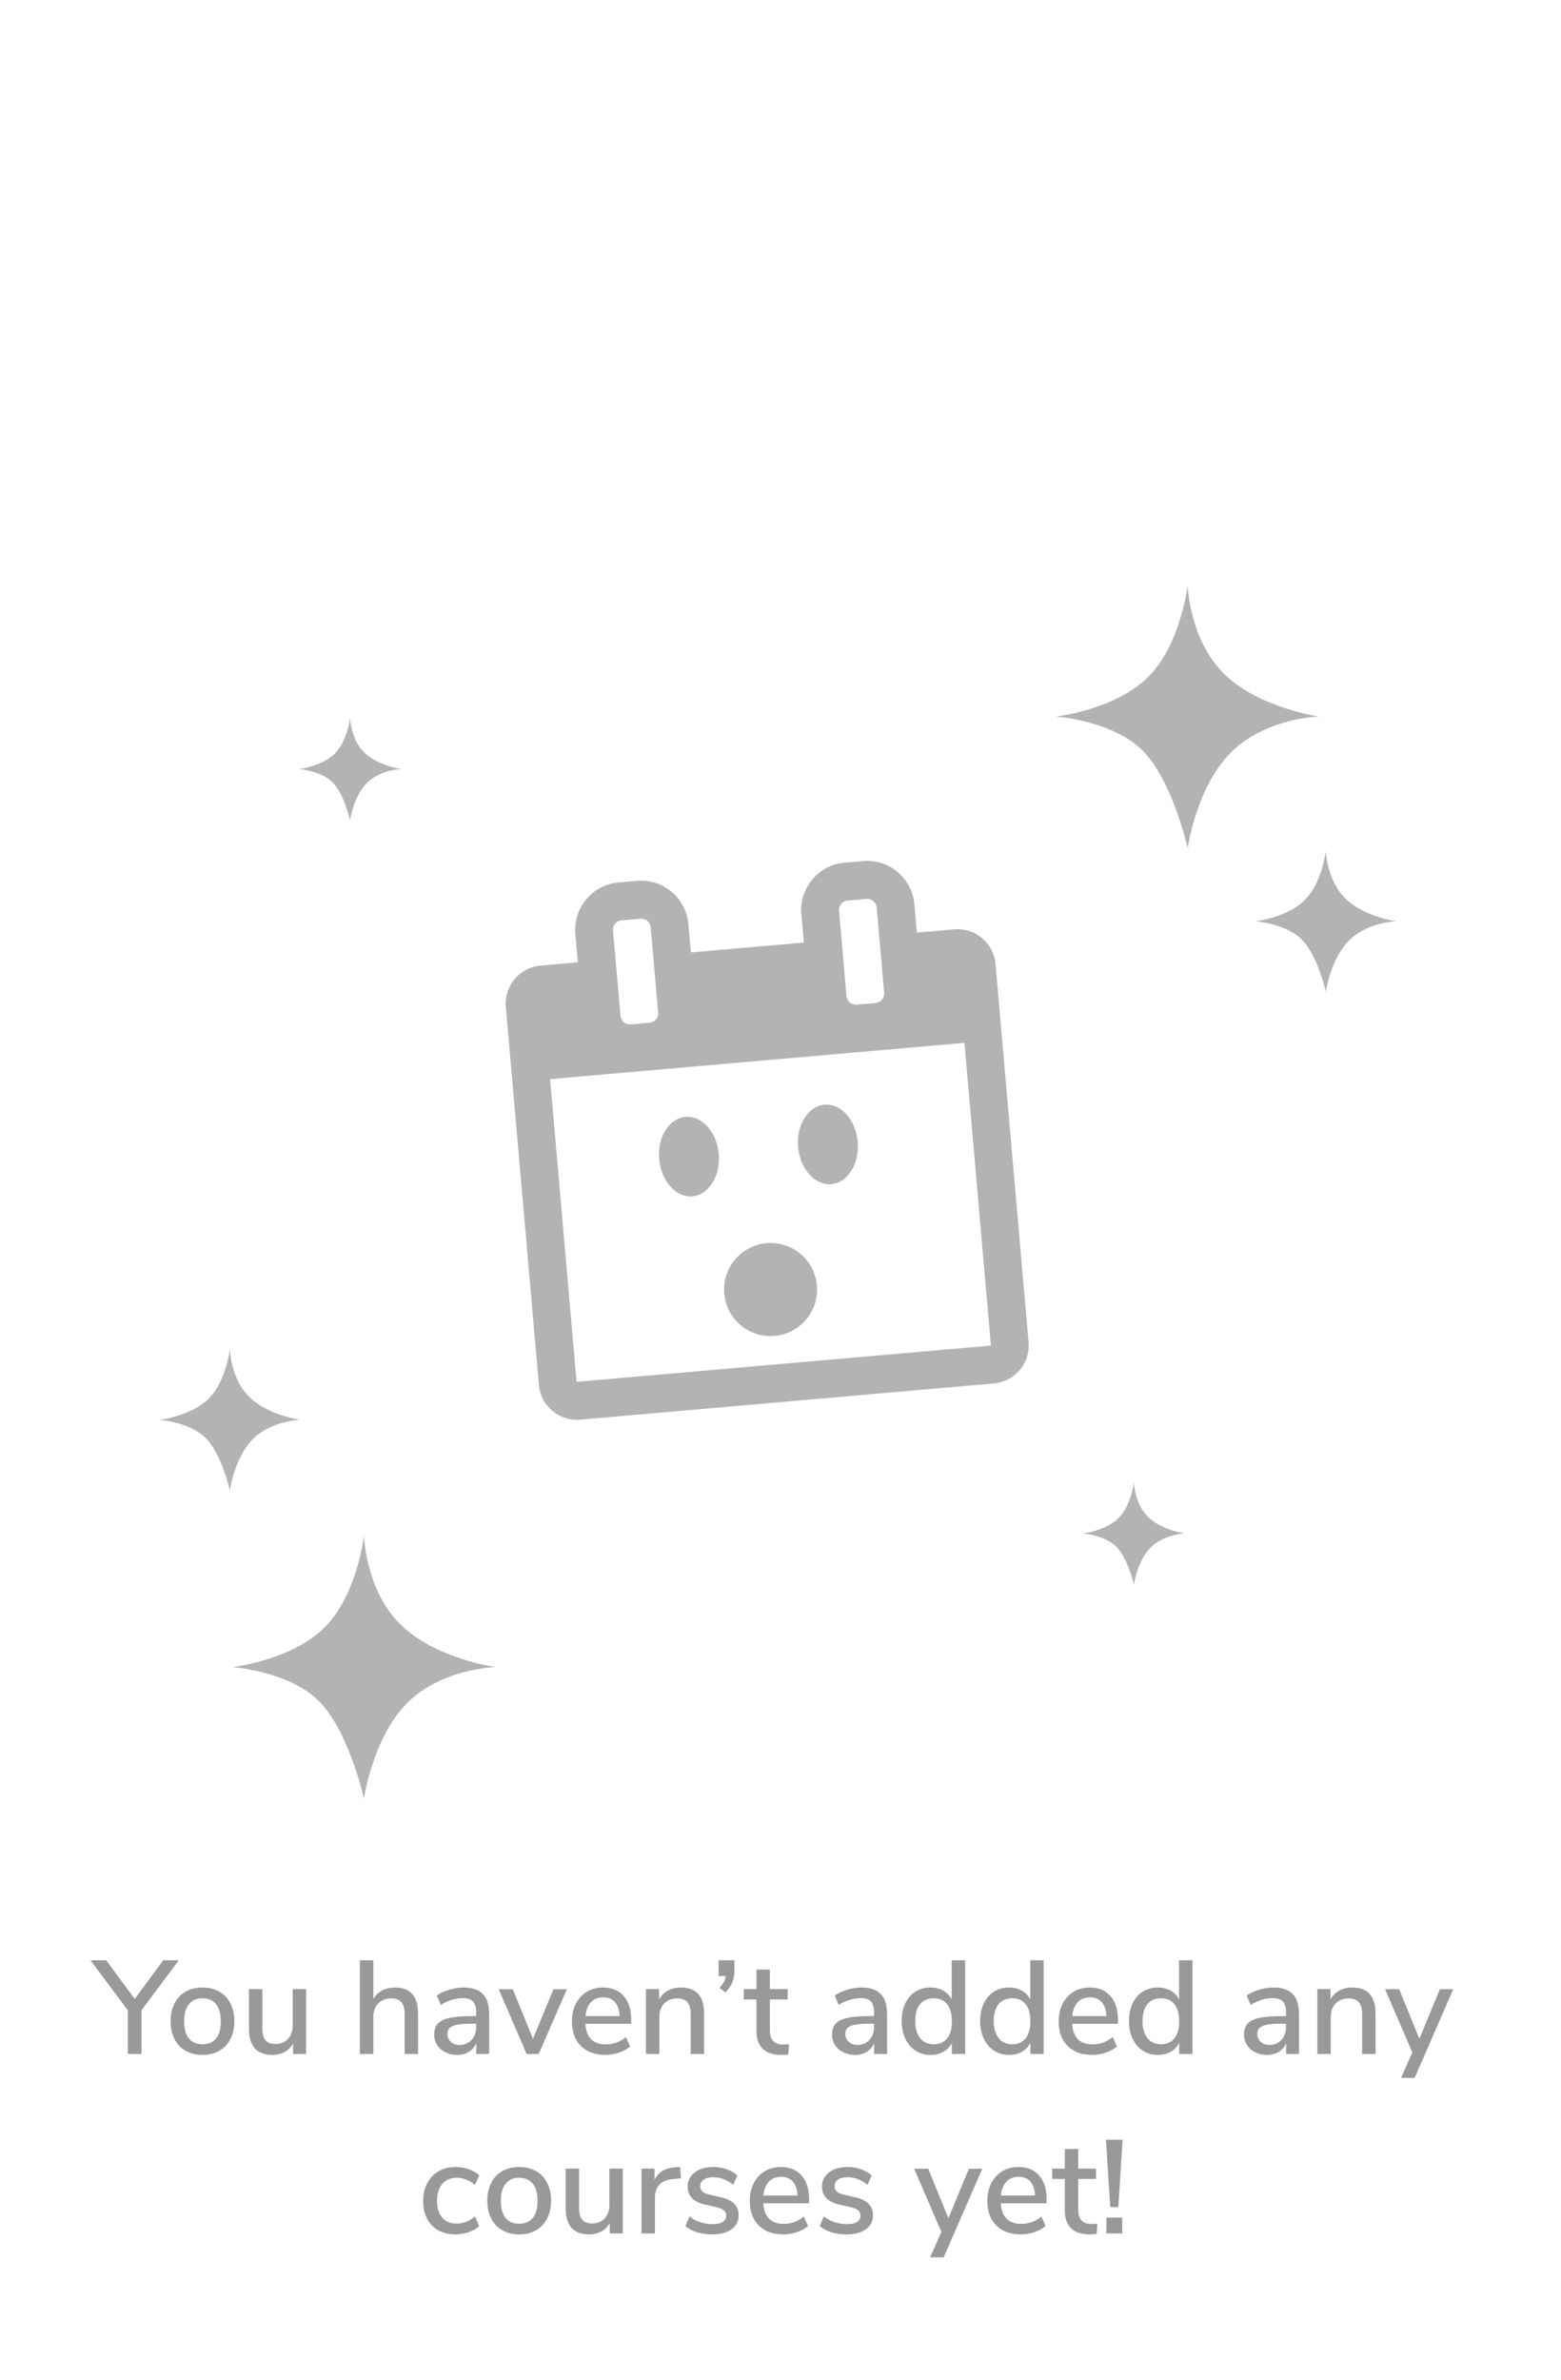 <?xml version="1.0" encoding="UTF-8"?>
<svg width="235px" height="358px" viewBox="0 0 235 358" version="1.1" xmlns="http://www.w3.org/2000/svg" xmlns:xlink="http://www.w3.org/1999/xlink">
    <!-- Generator: Sketch 43.2 (39069) - http://www.bohemiancoding.com/sketch -->
    <title>CalendarEmpty</title>
    <desc>Created with Sketch.</desc>
    <defs></defs>
    <g id="Page-1" stroke="none" stroke-width="1" fill="none" fill-rule="evenodd">
        <path d="M26.92,294.9 L21.3,302.42 L21.3,309 L19.24,309 L19.24,302.42 L13.62,294.9 L15.98,294.9 L20.28,300.72 L24.58,294.9 L26.92,294.9 Z M27.95,308.52 C27.223,308.107 26.663,307.517 26.27,306.75 C25.877,305.983 25.68,305.093 25.68,304.08 C25.68,303.053 25.877,302.157 26.27,301.39 C26.663,300.623 27.223,300.033 27.95,299.62 C28.677,299.207 29.52,299 30.48,299 C31.44,299 32.283,299.207 33.01,299.62 C33.737,300.033 34.297,300.623 34.69,301.39 C35.083,302.157 35.28,303.053 35.28,304.08 C35.28,305.093 35.083,305.983 34.69,306.75 C34.297,307.517 33.737,308.107 33.01,308.52 C32.283,308.933 31.44,309.14 30.48,309.14 C29.52,309.14 28.677,308.933 27.95,308.52 Z M32.53,306.66 C33.003,306.073 33.24,305.213 33.24,304.08 C33.24,302.96 33,302.103 32.52,301.51 C32.04,300.917 31.36,300.62 30.48,300.62 C29.6,300.62 28.92,300.917 28.44,301.51 C27.96,302.103 27.72,302.96 27.72,304.08 C27.72,305.213 27.957,306.073 28.43,306.66 C28.903,307.247 29.587,307.54 30.48,307.54 C31.373,307.54 32.057,307.247 32.53,306.66 Z M46.08,299.24 L46.08,309 L44.12,309 L44.12,307.42 C43.813,307.98 43.39,308.407 42.85,308.7 C42.31,308.993 41.707,309.14 41.04,309.14 C38.667,309.14 37.48,307.833 37.48,305.22 L37.48,299.24 L39.5,299.24 L39.5,305.2 C39.5,305.987 39.66,306.567 39.98,306.94 C40.3,307.313 40.793,307.5 41.46,307.5 C42.247,307.5 42.877,307.247 43.35,306.74 C43.823,306.233 44.06,305.56 44.06,304.72 L44.06,299.24 L46.08,299.24 Z M62.94,302.94 L62.94,309 L60.92,309 L60.92,303.04 C60.92,302.213 60.757,301.607 60.43,301.22 C60.103,300.833 59.593,300.64 58.9,300.64 C58.087,300.64 57.433,300.893 56.94,301.4 C56.447,301.907 56.2,302.587 56.2,303.44 L56.2,309 L54.18,309 L54.18,294.9 L56.2,294.9 L56.2,300.72 C56.533,300.16 56.98,299.733 57.54,299.44 C58.1,299.147 58.733,299 59.44,299 C61.773,299 62.94,300.313 62.94,302.94 Z M72.69,299.98 C73.323,300.633 73.64,301.627 73.64,302.96 L73.64,309 L71.7,309 L71.7,307.38 C71.447,307.953 71.07,308.39 70.57,308.69 C70.07,308.99 69.487,309.14 68.82,309.14 C68.18,309.14 67.593,309.01 67.06,308.75 C66.527,308.49 66.11,308.127 65.81,307.66 C65.51,307.193 65.36,306.673 65.36,306.1 C65.36,305.393 65.543,304.837 65.91,304.43 C66.277,304.023 66.883,303.733 67.73,303.56 C68.577,303.387 69.74,303.3 71.22,303.3 L71.68,303.3 L71.68,302.72 C71.68,301.973 71.523,301.433 71.21,301.1 C70.897,300.767 70.387,300.6 69.68,300.6 C68.573,300.6 67.467,300.94 66.36,301.62 L65.76,300.2 C66.28,299.84 66.91,299.55 67.65,299.33 C68.39,299.11 69.1,299 69.78,299 C71.087,299 72.057,299.327 72.69,299.98 Z M70.98,306.89 C71.447,306.39 71.68,305.747 71.68,304.96 L71.68,304.44 L71.32,304.44 C70.28,304.44 69.48,304.487 68.92,304.58 C68.36,304.673 67.96,304.83 67.72,305.05 C67.48,305.27 67.36,305.587 67.36,306 C67.36,306.467 67.53,306.857 67.87,307.17 C68.21,307.483 68.647,307.64 69.18,307.64 C69.913,307.64 70.513,307.39 70.98,306.89 Z M83.32,299.26 L85.34,299.26 L81.1,309 L79.28,309 L75.08,299.26 L77.2,299.26 L80.24,306.72 L83.32,299.26 Z M95.02,304.46 L88.12,304.46 C88.267,306.527 89.293,307.56 91.2,307.56 C92.32,307.56 93.333,307.193 94.24,306.46 L94.86,307.88 C94.407,308.267 93.847,308.573 93.18,308.8 C92.513,309.027 91.833,309.14 91.14,309.14 C89.58,309.14 88.35,308.693 87.45,307.8 C86.55,306.907 86.1,305.673 86.1,304.1 C86.1,303.1 86.297,302.213 86.69,301.44 C87.083,300.667 87.637,300.067 88.35,299.64 C89.063,299.213 89.873,299 90.78,299 C92.1,299 93.137,299.427 93.89,300.28 C94.643,301.133 95.02,302.313 95.02,303.82 L95.02,304.46 Z M88.97,301.21 C88.51,301.697 88.233,302.393 88.14,303.3 L93.28,303.3 C93.24,302.393 93.01,301.697 92.59,301.21 C92.17,300.723 91.58,300.48 90.82,300.48 C90.047,300.48 89.43,300.723 88.97,301.21 Z M106,302.94 L106,309 L103.98,309 L103.98,303.04 C103.98,302.213 103.817,301.607 103.49,301.22 C103.163,300.833 102.653,300.64 101.96,300.64 C101.147,300.64 100.493,300.893 100,301.4 C99.507,301.907 99.26,302.587 99.26,303.44 L99.26,309 L97.24,309 L97.24,299.24 L99.22,299.24 L99.22,300.8 C99.54,300.213 99.987,299.767 100.56,299.46 C101.133,299.153 101.78,299 102.5,299 C104.833,299 106,300.313 106,302.94 Z M110.56,294.9 L110.56,296.52 C110.56,297.147 110.457,297.713 110.25,298.22 C110.043,298.727 109.693,299.233 109.2,299.74 L108.32,299.04 C108.88,298.44 109.2,297.853 109.28,297.28 L108.18,297.28 L108.18,294.9 L110.56,294.9 Z M118.78,307.52 L118.68,309.06 C118.347,309.113 118,309.14 117.64,309.14 C116.373,309.14 115.43,308.83 114.81,308.21 C114.19,307.59 113.88,306.693 113.88,305.52 L113.88,300.8 L111.98,300.8 L111.98,299.24 L113.88,299.24 L113.88,296.3 L115.9,296.3 L115.9,299.24 L118.58,299.24 L118.58,300.8 L115.9,300.8 L115.9,305.44 C115.9,306.867 116.56,307.58 117.88,307.58 C118.187,307.58 118.487,307.56 118.78,307.52 Z M132.59,299.98 C133.223,300.633 133.54,301.627 133.54,302.96 L133.54,309 L131.6,309 L131.6,307.38 C131.347,307.953 130.97,308.39 130.47,308.69 C129.97,308.99 129.387,309.14 128.72,309.14 C128.08,309.14 127.493,309.01 126.96,308.75 C126.427,308.49 126.01,308.127 125.71,307.66 C125.41,307.193 125.26,306.673 125.26,306.1 C125.26,305.393 125.443,304.837 125.81,304.43 C126.177,304.023 126.783,303.733 127.63,303.56 C128.477,303.387 129.64,303.3 131.12,303.3 L131.58,303.3 L131.58,302.72 C131.58,301.973 131.423,301.433 131.11,301.1 C130.797,300.767 130.287,300.6 129.58,300.6 C128.473,300.6 127.367,300.94 126.26,301.62 L125.66,300.2 C126.18,299.84 126.81,299.55 127.55,299.33 C128.29,299.11 129,299 129.68,299 C130.987,299 131.957,299.327 132.59,299.98 Z M130.88,306.89 C131.347,306.39 131.58,305.747 131.58,304.96 L131.58,304.44 L131.22,304.44 C130.18,304.44 129.38,304.487 128.82,304.58 C128.26,304.673 127.86,304.83 127.62,305.05 C127.38,305.27 127.26,305.587 127.26,306 C127.26,306.467 127.43,306.857 127.77,307.17 C128.11,307.483 128.547,307.64 129.08,307.64 C129.813,307.64 130.413,307.39 130.88,306.89 Z M145.3,294.9 L145.3,309 L143.3,309 L143.3,307.32 C143.007,307.907 142.58,308.357 142.02,308.67 C141.46,308.983 140.813,309.14 140.08,309.14 C139.24,309.14 138.49,308.927 137.83,308.5 C137.17,308.073 136.657,307.473 136.29,306.7 C135.923,305.927 135.74,305.04 135.74,304.04 C135.74,303.027 135.923,302.14 136.29,301.38 C136.657,300.62 137.167,300.033 137.82,299.62 C138.473,299.207 139.227,299 140.08,299 C140.813,299 141.457,299.157 142.01,299.47 C142.563,299.783 142.987,300.227 143.28,300.8 L143.28,294.9 L145.3,294.9 Z M142.59,306.64 C143.063,306.04 143.3,305.187 143.3,304.08 C143.3,302.973 143.063,302.12 142.59,301.52 C142.117,300.92 141.44,300.62 140.56,300.62 C139.68,300.62 138.997,300.917 138.51,301.51 C138.023,302.103 137.78,302.947 137.78,304.04 C137.78,305.133 138.027,305.99 138.52,306.61 C139.013,307.23 139.693,307.54 140.56,307.54 C141.44,307.54 142.117,307.24 142.59,306.64 Z M157.12,294.9 L157.12,309 L155.12,309 L155.12,307.32 C154.827,307.907 154.4,308.357 153.84,308.67 C153.28,308.983 152.633,309.14 151.9,309.14 C151.06,309.14 150.31,308.927 149.65,308.5 C148.99,308.073 148.477,307.473 148.11,306.7 C147.743,305.927 147.56,305.04 147.56,304.04 C147.56,303.027 147.743,302.14 148.11,301.38 C148.477,300.62 148.987,300.033 149.64,299.62 C150.293,299.207 151.047,299 151.9,299 C152.633,299 153.277,299.157 153.83,299.47 C154.383,299.783 154.807,300.227 155.1,300.8 L155.1,294.9 L157.12,294.9 Z M154.41,306.64 C154.883,306.04 155.12,305.187 155.12,304.08 C155.12,302.973 154.883,302.12 154.41,301.52 C153.937,300.92 153.26,300.62 152.38,300.62 C151.5,300.62 150.817,300.917 150.33,301.51 C149.843,302.103 149.6,302.947 149.6,304.04 C149.6,305.133 149.847,305.99 150.34,306.61 C150.833,307.23 151.513,307.54 152.38,307.54 C153.26,307.54 153.937,307.24 154.41,306.64 Z M168.3,304.46 L161.4,304.46 C161.547,306.527 162.573,307.56 164.48,307.56 C165.6,307.56 166.613,307.193 167.52,306.46 L168.14,307.88 C167.687,308.267 167.127,308.573 166.46,308.8 C165.793,309.027 165.113,309.14 164.42,309.14 C162.86,309.14 161.63,308.693 160.73,307.8 C159.83,306.907 159.38,305.673 159.38,304.1 C159.38,303.1 159.577,302.213 159.97,301.44 C160.363,300.667 160.917,300.067 161.63,299.64 C162.343,299.213 163.153,299 164.06,299 C165.38,299 166.417,299.427 167.17,300.28 C167.923,301.133 168.3,302.313 168.3,303.82 L168.3,304.46 Z M162.25,301.21 C161.79,301.697 161.513,302.393 161.42,303.3 L166.56,303.3 C166.52,302.393 166.29,301.697 165.87,301.21 C165.45,300.723 164.86,300.48 164.1,300.48 C163.327,300.48 162.71,300.723 162.25,301.21 Z M179.52,294.9 L179.52,309 L177.52,309 L177.52,307.32 C177.227,307.907 176.8,308.357 176.24,308.67 C175.68,308.983 175.033,309.14 174.3,309.14 C173.46,309.14 172.71,308.927 172.05,308.5 C171.39,308.073 170.877,307.473 170.51,306.7 C170.143,305.927 169.96,305.04 169.96,304.04 C169.96,303.027 170.143,302.14 170.51,301.38 C170.877,300.62 171.387,300.033 172.04,299.62 C172.693,299.207 173.447,299 174.3,299 C175.033,299 175.677,299.157 176.23,299.47 C176.783,299.783 177.207,300.227 177.5,300.8 L177.5,294.9 L179.52,294.9 Z M176.81,306.64 C177.283,306.04 177.52,305.187 177.52,304.08 C177.52,302.973 177.283,302.12 176.81,301.52 C176.337,300.92 175.66,300.62 174.78,300.62 C173.9,300.62 173.217,300.917 172.73,301.51 C172.243,302.103 172,302.947 172,304.04 C172,305.133 172.247,305.99 172.74,306.61 C173.233,307.23 173.913,307.54 174.78,307.54 C175.66,307.54 176.337,307.24 176.81,306.64 Z M194.61,299.98 C195.243,300.633 195.56,301.627 195.56,302.96 L195.56,309 L193.62,309 L193.62,307.38 C193.367,307.953 192.99,308.39 192.49,308.69 C191.99,308.99 191.407,309.14 190.74,309.14 C190.1,309.14 189.513,309.01 188.98,308.75 C188.447,308.49 188.03,308.127 187.73,307.66 C187.43,307.193 187.28,306.673 187.28,306.1 C187.28,305.393 187.463,304.837 187.83,304.43 C188.197,304.023 188.803,303.733 189.65,303.56 C190.497,303.387 191.66,303.3 193.14,303.3 L193.6,303.3 L193.6,302.72 C193.6,301.973 193.443,301.433 193.13,301.1 C192.817,300.767 192.307,300.6 191.6,300.6 C190.493,300.6 189.387,300.94 188.28,301.62 L187.68,300.2 C188.2,299.84 188.83,299.55 189.57,299.33 C190.31,299.11 191.02,299 191.7,299 C193.007,299 193.977,299.327 194.61,299.98 Z M192.9,306.89 C193.367,306.39 193.6,305.747 193.6,304.96 L193.6,304.44 L193.24,304.44 C192.2,304.44 191.4,304.487 190.84,304.58 C190.28,304.673 189.88,304.83 189.64,305.05 C189.4,305.27 189.28,305.587 189.28,306 C189.28,306.467 189.45,306.857 189.79,307.17 C190.13,307.483 190.567,307.64 191.1,307.64 C191.833,307.64 192.433,307.39 192.9,306.89 Z M207.08,302.94 L207.08,309 L205.06,309 L205.06,303.04 C205.06,302.213 204.897,301.607 204.57,301.22 C204.243,300.833 203.733,300.64 203.04,300.64 C202.227,300.64 201.573,300.893 201.08,301.4 C200.587,301.907 200.34,302.587 200.34,303.44 L200.34,309 L198.32,309 L198.32,299.24 L200.3,299.24 L200.3,300.8 C200.62,300.213 201.067,299.767 201.64,299.46 C202.213,299.153 202.86,299 203.58,299 C205.913,299 207.08,300.313 207.08,302.94 Z M216.76,299.26 L218.78,299.26 L212.96,312.6 L210.92,312.6 L212.62,308.76 L208.52,299.26 L210.64,299.26 L213.68,306.72 L216.76,299.26 Z M65.97,335.52 C65.243,335.107 64.683,334.523 64.29,333.77 C63.897,333.017 63.7,332.133 63.7,331.12 C63.7,330.107 63.903,329.213 64.31,328.44 C64.717,327.667 65.29,327.067 66.03,326.64 C66.77,326.213 67.633,326 68.62,326 C69.3,326 69.957,326.113 70.59,326.34 C71.223,326.567 71.74,326.873 72.14,327.26 L71.52,328.7 C70.64,327.98 69.727,327.62 68.78,327.62 C67.847,327.62 67.117,327.923 66.59,328.53 C66.063,329.137 65.8,329.993 65.8,331.1 C65.8,332.193 66.06,333.037 66.58,333.63 C67.1,334.223 67.833,334.52 68.78,334.52 C69.727,334.52 70.64,334.16 71.52,333.44 L72.14,334.9 C71.713,335.287 71.18,335.59 70.54,335.81 C69.9,336.03 69.233,336.14 68.54,336.14 C67.553,336.14 66.697,335.933 65.97,335.52 Z M75.63,335.52 C74.903,335.107 74.343,334.517 73.95,333.75 C73.557,332.983 73.36,332.093 73.36,331.08 C73.36,330.053 73.557,329.157 73.95,328.39 C74.343,327.623 74.903,327.033 75.63,326.62 C76.357,326.207 77.2,326 78.16,326 C79.12,326 79.963,326.207 80.69,326.62 C81.417,327.033 81.977,327.623 82.37,328.39 C82.763,329.157 82.96,330.053 82.96,331.08 C82.96,332.093 82.763,332.983 82.37,333.75 C81.977,334.517 81.417,335.107 80.69,335.52 C79.963,335.933 79.12,336.14 78.16,336.14 C77.2,336.14 76.357,335.933 75.63,335.52 Z M80.21,333.66 C80.683,333.073 80.92,332.213 80.92,331.08 C80.92,329.96 80.68,329.103 80.2,328.51 C79.72,327.917 79.04,327.62 78.16,327.62 C77.28,327.62 76.6,327.917 76.12,328.51 C75.64,329.103 75.4,329.96 75.4,331.08 C75.4,332.213 75.637,333.073 76.11,333.66 C76.583,334.247 77.267,334.54 78.16,334.54 C79.053,334.54 79.737,334.247 80.21,333.66 Z M93.76,326.24 L93.76,336 L91.8,336 L91.8,334.42 C91.493,334.98 91.07,335.407 90.53,335.7 C89.99,335.993 89.387,336.14 88.72,336.14 C86.347,336.14 85.16,334.833 85.16,332.22 L85.16,326.24 L87.18,326.24 L87.18,332.2 C87.18,332.987 87.34,333.567 87.66,333.94 C87.98,334.313 88.473,334.5 89.14,334.5 C89.927,334.5 90.557,334.247 91.03,333.74 C91.503,333.233 91.74,332.56 91.74,331.72 L91.74,326.24 L93.76,326.24 Z M102.52,327.7 L101.3,327.82 C100.34,327.913 99.65,328.207 99.23,328.7 C98.81,329.193 98.6,329.82 98.6,330.58 L98.6,336 L96.58,336 L96.58,326.24 L98.54,326.24 L98.54,327.94 C99.06,326.793 100.12,326.16 101.72,326.04 L102.38,326 L102.52,327.7 Z M103.18,334.9 L103.8,333.44 C104.8,334.213 105.967,334.6 107.3,334.6 C107.953,334.6 108.453,334.49 108.8,334.27 C109.147,334.05 109.32,333.74 109.32,333.34 C109.32,332.993 109.203,332.72 108.97,332.52 C108.737,332.32 108.333,332.153 107.76,332.02 L106.14,331.66 C105.273,331.46 104.62,331.133 104.18,330.68 C103.74,330.227 103.52,329.653 103.52,328.96 C103.52,328.08 103.877,327.367 104.59,326.82 C105.303,326.273 106.24,326 107.4,326 C108.093,326 108.753,326.11 109.38,326.33 C110.007,326.55 110.547,326.86 111,327.26 L110.38,328.68 C109.42,327.92 108.427,327.54 107.4,327.54 C106.787,327.54 106.303,327.66 105.95,327.9 C105.597,328.14 105.42,328.467 105.42,328.88 C105.42,329.213 105.53,329.483 105.75,329.69 C105.97,329.897 106.32,330.053 106.8,330.16 L108.46,330.54 C109.407,330.753 110.1,331.083 110.54,331.53 C110.98,331.977 111.2,332.56 111.2,333.28 C111.2,334.16 110.843,334.857 110.13,335.37 C109.417,335.883 108.453,336.14 107.24,336.14 C105.547,336.14 104.193,335.727 103.18,334.9 Z M121.8,331.46 L114.9,331.46 C115.047,333.527 116.073,334.56 117.98,334.56 C119.1,334.56 120.113,334.193 121.02,333.46 L121.64,334.88 C121.187,335.267 120.627,335.573 119.96,335.8 C119.293,336.027 118.613,336.14 117.92,336.14 C116.36,336.14 115.13,335.693 114.23,334.8 C113.33,333.907 112.88,332.673 112.88,331.1 C112.88,330.1 113.077,329.213 113.47,328.44 C113.863,327.667 114.417,327.067 115.13,326.64 C115.843,326.213 116.653,326 117.56,326 C118.88,326 119.917,326.427 120.67,327.28 C121.423,328.133 121.8,329.313 121.8,330.82 L121.8,331.46 Z M115.75,328.21 C115.29,328.697 115.013,329.393 114.92,330.3 L120.06,330.3 C120.02,329.393 119.79,328.697 119.37,328.21 C118.95,327.723 118.36,327.48 117.6,327.48 C116.827,327.48 116.21,327.723 115.75,328.21 Z M123.4,334.9 L124.02,333.44 C125.02,334.213 126.187,334.6 127.52,334.6 C128.173,334.6 128.673,334.49 129.02,334.27 C129.367,334.05 129.54,333.74 129.54,333.34 C129.54,332.993 129.423,332.72 129.19,332.52 C128.957,332.32 128.553,332.153 127.98,332.02 L126.36,331.66 C125.493,331.46 124.84,331.133 124.4,330.68 C123.96,330.227 123.74,329.653 123.74,328.96 C123.74,328.08 124.097,327.367 124.81,326.82 C125.523,326.273 126.46,326 127.62,326 C128.313,326 128.973,326.11 129.6,326.33 C130.227,326.55 130.767,326.86 131.22,327.26 L130.6,328.68 C129.64,327.92 128.647,327.54 127.62,327.54 C127.007,327.54 126.523,327.66 126.17,327.9 C125.817,328.14 125.64,328.467 125.64,328.88 C125.64,329.213 125.75,329.483 125.97,329.69 C126.19,329.897 126.54,330.053 127.02,330.16 L128.68,330.54 C129.627,330.753 130.32,331.083 130.76,331.53 C131.2,331.977 131.42,332.56 131.42,333.28 C131.42,334.16 131.063,334.857 130.35,335.37 C129.637,335.883 128.673,336.14 127.46,336.14 C125.767,336.14 124.413,335.727 123.4,334.9 Z M145.86,326.26 L147.88,326.26 L142.06,339.6 L140.02,339.6 L141.72,335.76 L137.62,326.26 L139.74,326.26 L142.78,333.72 L145.86,326.26 Z M157.56,331.46 L150.66,331.46 C150.807,333.527 151.833,334.56 153.74,334.56 C154.86,334.56 155.873,334.193 156.78,333.46 L157.4,334.88 C156.947,335.267 156.387,335.573 155.72,335.8 C155.053,336.027 154.373,336.14 153.68,336.14 C152.12,336.14 150.89,335.693 149.99,334.8 C149.09,333.907 148.64,332.673 148.64,331.1 C148.64,330.1 148.837,329.213 149.23,328.44 C149.623,327.667 150.177,327.067 150.89,326.64 C151.603,326.213 152.413,326 153.32,326 C154.64,326 155.677,326.427 156.43,327.28 C157.183,328.133 157.56,329.313 157.56,330.82 L157.56,331.46 Z M151.51,328.21 C151.05,328.697 150.773,329.393 150.68,330.3 L155.82,330.3 C155.78,329.393 155.55,328.697 155.13,328.21 C154.71,327.723 154.12,327.48 153.36,327.48 C152.587,327.48 151.97,327.723 151.51,328.21 Z M165.2,334.52 L165.1,336.06 C164.767,336.113 164.42,336.14 164.06,336.14 C162.793,336.14 161.85,335.83 161.23,335.21 C160.61,334.59 160.3,333.693 160.3,332.52 L160.3,327.8 L158.4,327.8 L158.4,326.24 L160.3,326.24 L160.3,323.3 L162.32,323.3 L162.32,326.24 L165,326.24 L165,327.8 L162.32,327.8 L162.32,332.44 C162.32,333.867 162.98,334.58 164.3,334.58 C164.607,334.58 164.907,334.56 165.2,334.52 Z M167.14,332.04 L166.5,321.9 L169,321.9 L168.36,332.04 L167.14,332.04 Z M166.56,333.62 L168.94,333.62 L168.94,336 L166.56,336 L166.56,333.62 Z" id="You-haven’t-added-an" fill="#000000" opacity="0.4"></path>
        <g id="Group-2" opacity="0.3" transform="translate(24, 88)" fill="#000000">
            <g id="Group" transform="translate(91, 83) rotate(-5) translate(-91, -83) translate(54, 43)">
                <g id="calendar-o" fill-rule="nonzero">
                    <path d="M5.692,74.286 L68.308,74.286 L68.308,28.571 L5.692,28.571 L5.692,74.286 Z M22.769,20 L22.769,7.143 C22.769,6.34 22.146,5.714 21.346,5.714 L18.5,5.714 C17.7,5.714 17.077,6.34 17.077,7.143 L17.077,20 C17.077,20.803 17.7,21.429 18.5,21.429 L21.346,21.429 C22.146,21.429 22.769,20.803 22.769,20 Z M56.923,20 L56.923,7.143 C56.923,6.34 56.3,5.714 55.5,5.714 L52.654,5.714 C51.854,5.714 51.231,6.34 51.231,7.143 L51.231,20 C51.231,20.803 51.854,21.429 52.654,21.429 L55.5,21.429 C56.3,21.429 56.923,20.803 56.923,20 Z M74,17.143 L74,74.286 C74,77.411 71.421,80 68.308,80 L5.692,80 C2.579,80 0,77.411 0,74.286 L0,17.143 C0,14.017 2.579,11.429 5.692,11.429 L11.385,11.429 L11.385,7.143 C11.385,3.214 14.587,0 18.5,0 L21.346,0 C25.26,0 28.462,3.214 28.462,7.143 L28.462,11.429 L45.538,11.429 L45.538,7.143 C45.538,3.214 48.74,0 52.654,0 L55.5,0 C59.413,0 62.615,3.214 62.615,7.143 L62.615,11.429 L68.308,11.429 C71.421,11.429 74,14.017 74,17.143 Z" id="Shape"></path>
                </g>
                <circle id="Oval-Copy-2" cx="36" cy="63" r="7"></circle>
                <ellipse id="Oval-Copy" cx="46.5" cy="42" rx="4.5" ry="6"></ellipse>
                <ellipse id="Oval-Copy-3" cx="25.5" cy="42" rx="4.5" ry="6"></ellipse>
            </g>
            <path d="M140.799,5.799 C140.799,5.799 146.656,11.381 154.037,11.381 C161.418,11.381 168.799,5.799 168.799,5.799 C168.799,5.799 163.217,11.626 163.217,19.017 C163.217,26.408 168.799,33.799 168.799,33.799 C168.799,33.799 160.034,28.217 153.623,28.217 C147.211,28.217 140.799,33.799 140.799,33.799 C140.799,33.799 146.381,26.766 146.381,19.777 C146.381,12.788 140.799,5.799 140.799,5.799 Z" id="Rectangle" transform="translate(154.799, 19.799) rotate(45) translate(-154.799, -19.799) "></path>
            <path d="M16.799,148.799 C16.799,148.799 22.656,154.381 30.037,154.381 C37.418,154.381 44.799,148.799 44.799,148.799 C44.799,148.799 39.217,154.626 39.217,162.017 C39.217,169.408 44.799,176.799 44.799,176.799 C44.799,176.799 36.034,171.217 29.623,171.217 C23.211,171.217 16.799,176.799 16.799,176.799 C16.799,176.799 22.381,169.766 22.381,162.777 C22.381,155.788 16.799,148.799 16.799,148.799 Z" id="Rectangle-Copy-3" transform="translate(30.799, 162.799) rotate(45) translate(-30.799, -162.799) "></path>
            <path d="M3.105,118.105 C3.105,118.105 6.241,121.094 10.193,121.094 C14.144,121.094 18.096,118.105 18.096,118.105 C18.096,118.105 15.107,121.224 15.107,125.182 C15.107,129.139 18.096,133.096 18.096,133.096 C18.096,133.096 13.404,130.107 9.971,130.107 C6.538,130.107 3.105,133.096 3.105,133.096 C3.105,133.096 6.094,129.331 6.094,125.589 C6.094,121.847 3.105,118.105 3.105,118.105 Z" id="Rectangle-Copy" transform="translate(10.601, 125.601) rotate(45) translate(-10.601, -125.601) "></path>
            <path d="M141.255,137.255 C141.255,137.255 143.533,139.426 146.403,139.426 C149.274,139.426 152.144,137.255 152.144,137.255 C152.144,137.255 149.973,139.521 149.973,142.396 C149.973,145.27 152.144,148.144 152.144,148.144 C152.144,148.144 148.736,145.973 146.242,145.973 C143.749,145.973 141.255,148.144 141.255,148.144 C141.255,148.144 143.426,145.409 143.426,142.691 C143.426,139.973 141.255,137.255 141.255,137.255 Z" id="Rectangle-Copy-4" transform="translate(146.7, 142.7) rotate(45) translate(-146.7, -142.7) "></path>
            <path d="M23.255,22.255 C23.255,22.255 25.533,24.426 28.403,24.426 C31.274,24.426 34.144,22.255 34.144,22.255 C34.144,22.255 31.973,24.521 31.973,27.396 C31.973,30.27 34.144,33.144 34.144,33.144 C34.144,33.144 30.736,30.973 28.242,30.973 C25.749,30.973 23.255,33.144 23.255,33.144 C23.255,33.144 25.426,30.409 25.426,27.691 C25.426,24.973 23.255,22.255 23.255,22.255 Z" id="Rectangle-Copy-5" transform="translate(28.7, 27.7) rotate(45) translate(-28.7, -27.7) "></path>
            <path d="M168.105,43.105 C168.105,43.105 171.241,46.094 175.193,46.094 C179.144,46.094 183.096,43.105 183.096,43.105 C183.096,43.105 180.107,46.224 180.107,50.182 C180.107,54.139 183.096,58.096 183.096,58.096 C183.096,58.096 178.404,55.107 174.971,55.107 C171.538,55.107 168.105,58.096 168.105,58.096 C168.105,58.096 171.094,54.331 171.094,50.589 C171.094,46.847 168.105,43.105 168.105,43.105 Z" id="Rectangle-Copy-2" transform="translate(175.601, 50.601) rotate(45) translate(-175.601, -50.601) "></path>
        </g>
    </g>
</svg>